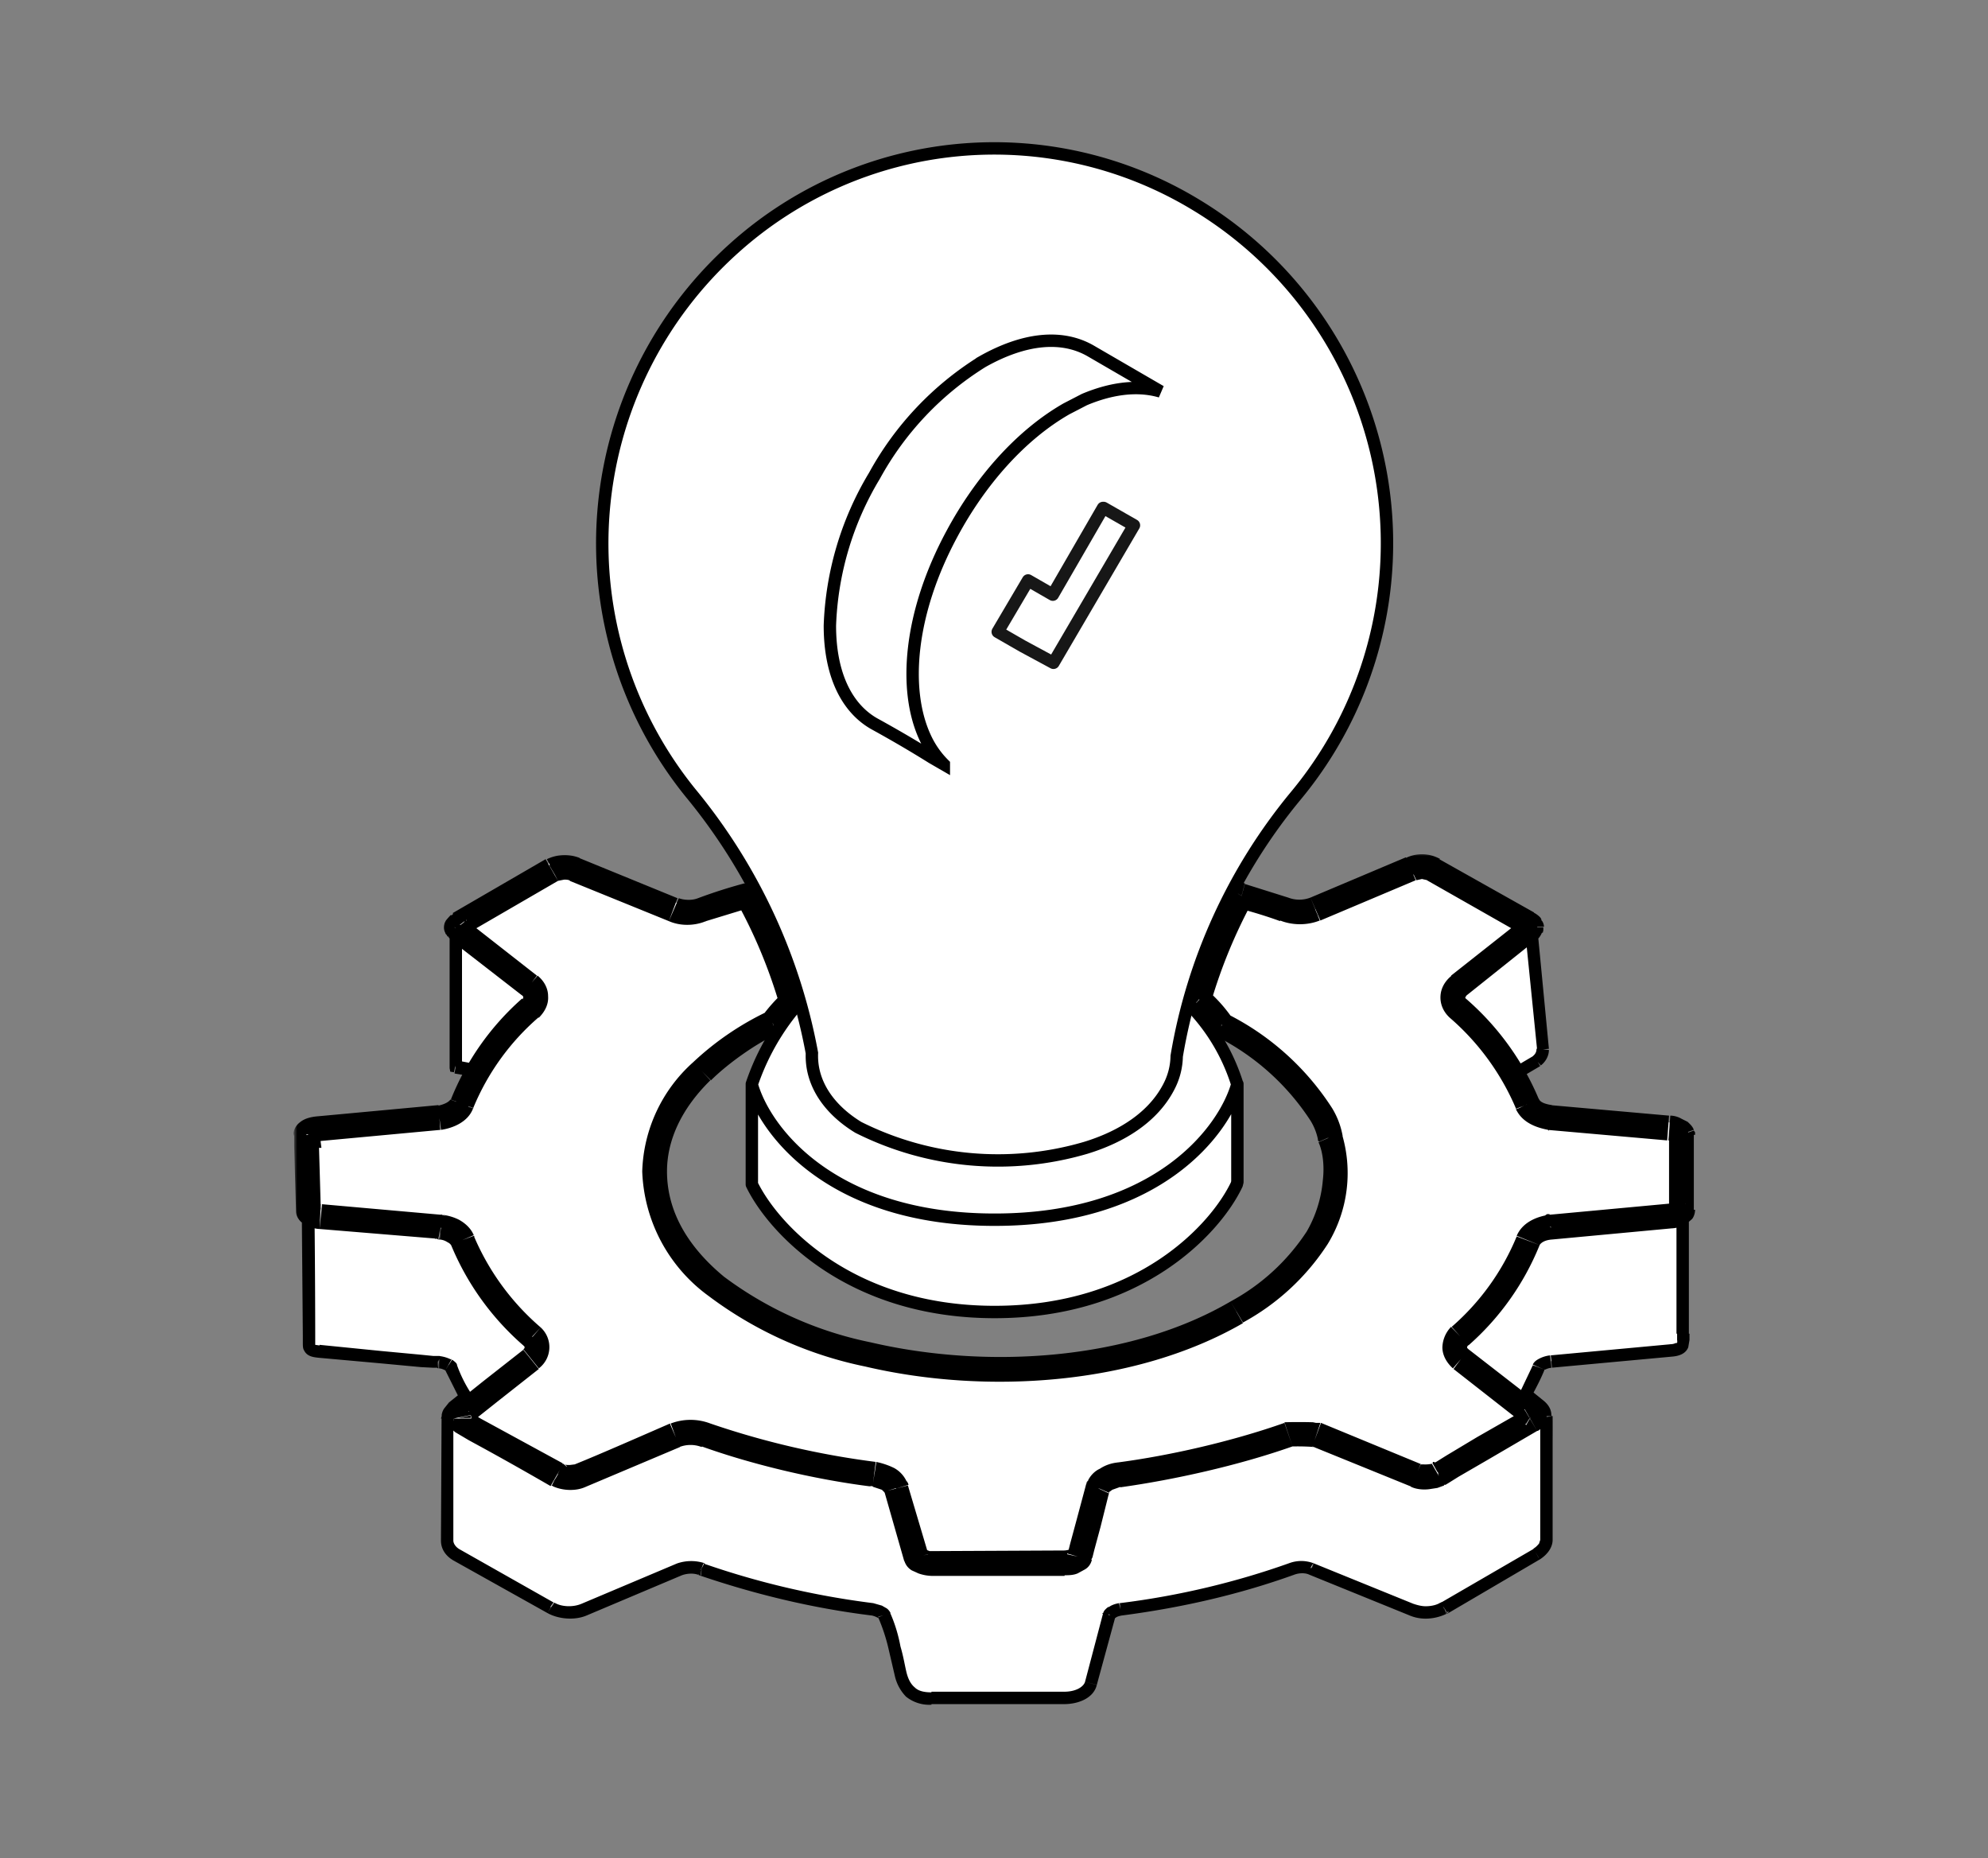 <svg width="321" height="300" fill="none" xmlns="http://www.w3.org/2000/svg"><rect width="100%" height="100%" fill="#808080" stroke="none"/><path d="m145.9 235.7-33-6.5a1 1 0 0 1-.8-.6l-23-47.3a1 1 0 0 1 .2-1.2l28.4-30.8c.2-.2.3-.5.2-.8l-.3-2.8a1 1 0 0 0-.7-.8h-.1a1 1 0 0 0-.5-.1l-1.9.3h-.1l-1.2.4h-.2l-1 .7a1 1 0 0 1-.5.2h-.7a1 1 0 0 1-.7-.3 1 1 0 0 0-.3-.2l-15.8-6.1a1 1 0 0 0-.3-.1h-1.8a1 1 0 0 1-.5-.2l-.7-.4a1 1 0 0 0-.9-.2l-.8.3-.2.1-15 9.2-.3.2c-.6 0-1 .6-.7 1.1l.3.4.1.5.5 17.8v.2l-.3 2.4c-.1.5.2 1 .7 1l1 .4c.7.2 1 .9.7 1.4l-1.7 3-.9 1.6-.3.3-1 .6a1 1 0 0 1-.5.2l-17.9 1.3-3 .4a1 1 0 0 0-.3.1l-1 .6a1 1 0 0 0-.6.9v.7l1.3 14.8-.1 15.7v2.8l.3.4c.1.3.3.5.6.6l.7.2h.2l19.5 1.7h.3l1 .5c.3.1.4.3.6.5l1.2 2.6 1 1.5a.5.5 0 0 1-.1.6l-.5.5-.2.2-1 .6v.1l-.6.6a1 1 0 0 0-.2.4l-.2.7v20.6l.3.5c0 .2.1.3.3.4l.5.4.1.1 15.9 9h.1l1.2.5H93l1.1-.5 13-5.3 3-1.2h.2l1.2-.3h.3l1.8.3h.2l7.9 2.6 7.7 2 9.4 1.6 2.3.3 1 .3c.3 0 .5.2.6.5l.3.4v.2l2.7 10c.1.3.2.5.4.6l2.6 2 .6.3h24l1.5-.8c.2 0 .4-.3.5-.5l2.3-6.2 1.5-5.6c0-.3.3-.6.6-.7l.7-.3h.2l9-1.6 11.6-2.6 7.2-2.5h.2l1.6-.3h.4l1.1.2.2.1 15.4 6.5h.4l4.4.2.5-.1 15.4-9 .3-.1 1-1.2.3-.6.1-6-.3-14.3c0-.2 0-.5-.2-.6l-.7-.8v-.1l-1.2-1-.1-.1-.3-.4a1 1 0 0 1-.2-1l1.7-3.7.3-.3.5-.5.5-.2 16.2-1.4 5-.7c.5 0 .8-.4 1-.8l.2-2.3v-.2l-.4-15.1.9-13.8v-.3l-.7-3.1a1 1 0 0 0-1-.8l-21.2-1.7a1 1 0 0 1-.7-.3l-1.3-1.3a1 1 0 0 1-.3-.5l-1-4a1 1 0 0 1 .3-1l.4-.4.2-.2 1.7-2c.2-.3.3-.5.2-.8l-2.2-17.9a1 1 0 0 0-1.6-.7l-13.2 9.1a1 1 0 0 0-.4 1.3l10.7 19.7v.4l2.3 16.4v.6l-4.8 8-8 11.1a1 1 0 0 0 0 1.3l9.4 9.1a1 1 0 0 1-.3 1.7l-12.5 4.8a1 1 0 0 1-.7 0l-20.3-7.3a1 1 0 0 0-.6 0l-30.2 7.3a1 1 0 0 0-.7.7l-3.9 15a1 1 0 0 1-1 .7l-20-.8a1 1 0 0 1-1-.7l-3.4-12.5a1 1 0 0 0-.8-.7Z" fill="#fff"/><mask id="a" maskUnits="userSpaceOnUse" x="47.5" y="137.7" width="227" height="138" fill="#000"><path fill="#fff" d="M47.5 137.7h227v138h-227z"/><path d="M85.8 219.3c1.2-1 1.3-2.5 0-3.6-5.2-4.8-9-10-11.1-15.5-.6-1.3-2.2-2-3.6-2v-.1l-19.4-1.7c-.5 0-2-.5-2-1l-.2-12.3s-.1-.7 2-1l19.4-1.7c1.8-.2 3.2-1 3.6-2.2a41 41 0 0 1 11-15.4c1.3-1.1 1.2-2.7 0-3.7l-11.6-9h-.1l-.2-.4.5-.5 15-8.8c1-.5 2.5-.5 3.6 0l16 6.4a6 6 0 0 0 4.6 0c2.3-.8 4.8-1.5 7.3-2.2 3 5.5 5.3 11.3 7 17.1-1.1 1.1-2.2 2.2-3 3.4-4 1.8-8.7 5.2-11.3 7.9-5 4.8-7.7 10.4-7.7 16.1 0 29 60.4 42.3 94 22.7 6-3.4 10.3-7.5 13-12 3.6-6 3.5-12.9 2-16.2-.4-4-6.8-12.9-17.4-18.1a22 22 0 0 0-3.7-4.1 85 85 0 0 1 6.9-16.8l6.8 2.2c1.6.6 3.6.6 5.1 0l15.4-6.5a5 5 0 0 1 3.6 0l15.3 8.7.5.6s0 .3-.2.4l-11.4 9.1c-1.2 1-1.5 2.5-.2 3.7a42 42 0 0 1 11.3 15.5c.6 1.3 2 1.9 3.6 2l19.3 1.8c.7 0 1.9.5 2 1l.1 12.2c0 .1-.1.3-.4.5-.3.2-.9.4-1.6.5l-19.3 1.8c-1.8.2-3.2 1-3.6 2.2a41 41 0 0 1-11 15.4c-1.2 1-1.3 2.5 0 3.7l11.6 9c.6.3.3.6-.2.9l-15 8.7c-.4.3-2.4.7-3.6.2l-16-6.6s-4-.2-4.5 0c-8.7 3-19 5.4-27.4 6.5-1.4.2-3 .8-3.4 2.2l-3 11c-.1.7-1.6 1-2.4 1l-21.5.1c-.8 0-2.3-.4-2.4-1l-3.3-11c-.4-1.5-2-2.1-3.5-2.4a137 137 0 0 1-27.2-6.4 7 7 0 0 0-5 .1l-15.4 6.5c-1 .4-2.4.5-3.5-.1-14.3-8.2-15.9-8.7-15.9-9.2 0-.4.2-.4 11.7-9.6Z"/></mask><path d="M85.8 219.3c1.2-1 1.3-2.5 0-3.6-5.2-4.8-9-10-11.1-15.5-.6-1.3-2.2-2-3.6-2v-.1l-19.4-1.7c-.5 0-2-.5-2-1l-.2-12.3s-.1-.7 2-1l19.4-1.7c1.8-.2 3.2-1 3.6-2.2a41 41 0 0 1 11-15.4c1.3-1.1 1.2-2.7 0-3.7l-11.6-9h-.1l-.2-.4.5-.5 15-8.8c1-.5 2.5-.5 3.6 0l16 6.4a6 6 0 0 0 4.6 0c2.3-.8 4.8-1.5 7.3-2.2 3 5.5 5.3 11.3 7 17.1-1.1 1.1-2.2 2.2-3 3.4-4 1.8-8.7 5.2-11.3 7.9-5 4.8-7.7 10.4-7.7 16.1 0 29 60.4 42.3 94 22.7 6-3.4 10.3-7.5 13-12 3.6-6 3.5-12.9 2-16.2-.4-4-6.8-12.9-17.4-18.1a22 22 0 0 0-3.7-4.1 85 85 0 0 1 6.9-16.8l6.8 2.2c1.6.6 3.6.6 5.1 0l15.4-6.5a5 5 0 0 1 3.6 0l15.3 8.7.5.6s0 .3-.2.4l-11.4 9.1c-1.2 1-1.5 2.5-.2 3.7a42 42 0 0 1 11.3 15.5c.6 1.3 2 1.9 3.6 2l19.3 1.8c.7 0 1.9.5 2 1l.1 12.2c0 .1-.1.3-.4.5-.3.2-.9.4-1.6.5l-19.3 1.8c-1.8.2-3.2 1-3.6 2.2a41 41 0 0 1-11 15.4c-1.2 1-1.3 2.5 0 3.7l11.6 9c.6.3.3.6-.2.9l-15 8.7c-.4.3-2.4.7-3.6.2l-16-6.6s-4-.2-4.5 0c-8.7 3-19 5.4-27.4 6.5-1.4.2-3 .8-3.4 2.2l-3 11c-.1.7-1.6 1-2.4 1l-21.5.1c-.8 0-2.3-.4-2.4-1l-3.3-11c-.4-1.5-2-2.1-3.5-2.4a137 137 0 0 1-27.2-6.4 7 7 0 0 0-5 .1l-15.4 6.5c-1 .4-2.4.5-3.5-.1-14.3-8.2-15.9-8.7-15.9-9.2 0-.4.2-.4 11.7-9.6Z" fill="#fff"/><path d="M249.6 228.6h-1v.1h1Zm-1-1.8-.7.8.6-.8Zm-2.3-1.7-.8-.5-.4.8.6.5.6-.8Zm2.1-4.4-.9-.3 1 .3Zm2-.9v-1 1Zm19.4-1.8-.1-1v1Zm1.8-22.7h1v-.5l-.3-.3-.7.8Zm-25-17-1 .3v.1l1-.4Zm-2.4-4.8-.5-.8-.8.5.5.8.8-.5Zm3.9-2.2.5.8h.1l-.6-.8Zm1-1.9h1-1Zm-2-19.8h1v-.4l-1 .3Zm-.5-.6-.5.9h.2l.3-.9Zm-15.3-8.6-.5.9.5-.9Zm-24 6.4.3-1-.4 1Zm-94 0 .3 1-.3-1Zm-39.7 3-1-.4v.3h1Zm0 19.4h1-1Zm0 3-1 .2.1.6.6.1.2-1Zm3.6.6.9.5.6-1.2-1.3-.3-.2 1Zm-2.7 5.4 1 .4-1-.4Zm-24.7 37.5h1-1Zm1.7 2.4.1-1v1Zm19.3 1.7-.1 1v-1Zm1.5.4.6-.8h-.1l-.5.8Zm.5.5-1 .3 1-.3Zm2.3 4.7.7.7.6-.5-.4-.7-.9.5Zm-2.9 3.3 1 .2v-.1h-1Zm0 .2h1-1Zm-.1 19.7h-1 1Zm1.5 2.3.5-.9-.5.9Zm15.2 8.6.6-.9-.6.9Zm0 0 .6-.9-.5.9Zm5.4.3.4.9-.4-1Zm15.4-6.5-.4-1 .4 1Zm3.6 0-.4.8h.1l.2.1v-1Zm0 0 .4-1h-.3l-.1 1Zm0 0 .3-1-.3 1Zm27.6 6.4.1-1-.1 1Zm1.9.9 1-.1v-.2l-1 .3Zm0 0-1 .1v.3l1-.4Zm7.6 13.5v1-1Zm21.4 0v-1 1Zm4.4-2.5 1 .3-1-.3Zm2.9-11 1 .3v-.2h-1Zm0 0-1-.2v.1l1 .1Zm1.8-.9-.1-1v1Zm27.8-6.6-.4-.9.4 1Zm3 0 .5-.8-.4.9Zm.2 0 .3-.8-.3.9Zm15.9 6.6.4-1-.4 1Zm5.4-.2.4.9.2-.1.1-.2-.7-.6Zm0 0 .3.9-.3-1Zm0 0 .3.9h.1l-.4-1Zm15-8.8.4.9-.5-.9Zm1.4-2.2h-1 1Zm1-20c0-1-.5-1.8-1.4-2.5l-1.2 1.6c.5.3.6.7.7 1h2Zm-1.4-2.5-2.1-1.7-1.3 1.6 2.2 1.7 1.2-1.6Zm-1.9-.4c.8-1.5 1.6-3 2.2-4.5l-1.9-.7-2 4.2 1.7 1Zm2.2-4.5c0 .1-.1.1 0 0h.1a3 3 0 0 1 1-.3l-.2-2a5 5 0 0 0-1.7.5c-.4.2-.9.5-1.1 1l1.9.8Zm1.1-.3L270 219l-.2-2-19.4 1.8.2 2ZM270 219c1.2-.1 2.2-.5 2.6-1.5l.2-1.2v-1h-2v1a1.3 1.3 0 0 1 0 .5h-.1c-.2 0-.4.2-1 .2l.3 2Zm2.7-3.7v-20h-2v20h2Zm-.3-20.8-.4-.3-.2-.1h-.1l-.2-.1h-.3l-.5.3-.3.5v.5l.1.2a1 1 0 0 0 .2.2 14.6 14.6 0 0 0 .4.3v.1h.1a1.1 1.1 0 0 0 .3.2h.4a1 1 0 0 0 .8-1h-2a1 1 0 0 1 1.4-1l.1.1a1.4 1.4 0 0 1 .1 0l-.2-.1h.1v.2a1 1 0 0 1 .2.3v.4l-.3.5-.5.3h-.5l-.1-.1h-.1l-.1-.1.3.2 1.3-1.5Zm.2-11.4c0-.2 0-.5-.2-.8-.1-.3-.4-.5-.6-.7-.5-.3-1.2-.4-2.2-.5l-.1 2a7.3 7.3 0 0 1 1.3.2h-.1v-.2h2Zm-22.2-3.7-.5-.2a14 14 0 0 1-2.4-1.4l-1.7 1c0 .2.3.3.4.5l.5.3a13.2 13.2 0 0 0 3.5 1.8l.2-2Zm-2.8-1.5c-.7-1.6-1.5-3.3-2.4-4.9l-1.7 1a48 48 0 0 1 2.2 4.6l1.9-.7Zm-2.8-3.5 3.9-2.3-1-1.7-3.9 2.3 1 1.7Zm4-2.4c1-.8 1.3-1.8 1.3-2.5l-2-.2c0 .4-.1.8-.6 1.2l1.3 1.5Zm1.3-2.7-1.9-19.8-2 .2 2 19.8 2-.2Zm-2.9-19.7 1-.3a2.2 2.2 0 0 0-.3-.5c-.1-.2-.5-.6-1-.7l-.5 1.9h-.1l1-.4Zm0-1.4-15.3-8.7-1 1.8 15.3 8.6 1-1.7Zm-15.3-8.7c-.7-.4-1.4-.7-2.2-.8-.8 0-1.5.3-2.3.7l.8 1.8c.8-.4 1.2-.5 1.4-.5.3 0 .6.1 1.3.6l1-1.8ZM212 146l-.8.1a11.3 11.3 0 0 1-3.5-.1l-.7 1.8c.7.3 1.9.4 3 .4h1.5c.4-.1 1-.2 1.3-.4l-.8-1.8Zm-4.3 0c-2.2-.8-4.7-1.5-7-2.2l-.5 2 6.8 2 .7-1.8Zm-87.3-2.3c-2.4.7-5 1.5-7.4 2.4l.7 1.8 7.2-2.3-.5-1.9ZM113 146c-.3.2-1 .2-2 .2a10 10 0 0 1-1.8-.2l-.8 1.8c.3.2.8.3 1.2.3a12.4 12.4 0 0 0 4-.2l-.6-1.9Zm-19.8-6.5c-.8-.3-1.6-.6-2.3-.6-.8 0-1.5.3-2.2.8l1 1.7 1.2-.5c.3 0 .7.1 1.6.5l.7-2Zm-19.6 9-.7.6a1.7 1.7 0 0 0-.2.4l1 .3 1 .3h-.1a.6.6 0 0 1 0 .1h.1l-1-1.8Zm-1 1.3v19.5h2v-19.5h-2Zm0 19.5v3.2l2-.5v-2.7h-2Zm.8 4 3.7.6.4-2-3.7-.7-.4 2Zm3-.9-2.7 5.6 1.9.7c.5-1.4 1.8-3.9 2.6-5.3l-1.8-1Zm-2.7 5.5c0-.1.2-.2 0-.1l-.2.2a10.8 10.8 0 0 1-1.9 1.3l-.7.2.2 2c.5 0 1-.3 1.4-.4A11.8 11.8 0 0 0 75 179l.3-.5-1.8-.8Zm-22.1 3.4c-1.2.1-2 .4-2.4.8-.3.2-.5.4-.5.7a1.4 1.4 0 0 0-.1.4v-.2a1 1 0 0 1 .2-.4 1 1 0 0 1 1.7.2l-1.8.8s0 .2.2.3a1 1 0 0 0 1.7-.5v-.2a.7.7 0 0 1 0 .2.5.5 0 0 1-.1.2s.3-.2 1.3-.3l-.2-2Zm-3 2h2-2 2-2 2-2Zm1 0h-1a565 565 0 0 1 .1 8.6l.2 23.9h2a1981.3 1981.3 0 0 0-.3-32.5v-.1h-1Zm-.7 32.5v1c0 .4 0 .9.2 1.2.5 1 1.5 1.1 2.5 1.2v-2l-.7-.1v-1.3h-2Zm2.7 3.4 10 .9 6.4.6 2 .1h.6l.1.1h.1v-1l.2-1h-1l-2-.2-6.4-.6-10-1-.2 2Zm19.2 1.7c.5 0 .8.2 1.1.3l1-1.7c-.6-.3-1.2-.5-2-.6v2Zm1 .3a5 5 0 0 1 .3.1H72v-.2l1.8-.7c0-.3-.3-.5-.4-.6a4 4 0 0 0-.4-.3l-1.1 1.7Zm.1 0 2.4 4.8 1.8-1a22 22 0 0 1-2.3-4.6l-1.9.7Zm2.6 3.6-1 .8-1 .8-.8 1c-.2.3-.4.8-.4 1.3l2 .2c0-.3 0-.4.2-.6l.4-.4.8-.7c.4-.2.8-.6 1.2-1l-1.4-1.4Zm-3.2 3.8.1-.2-.2.6h2a.9.9 0 0 1 0 .4v-.4l-1.9-.4Zm0 .4-.1 19.7h2V229h-2Zm-.1 19.7c0 1.4.8 2.5 2 3.2l1-1.8c-.7-.4-1-1-1-1.4h-2Zm2 3.2 15.2 8.5 1-1.7-15.2-8.6-1 1.8Zm15.2 8.5-.2-.2.3.3 1-1.8a.9.9 0 0 1 .2.2l-.2-.2-1.1 1.7Zm0 0c1.8 1 4.4 1.2 6.3.4l-.8-1.9c-1.4.6-3.3.5-4.4-.2l-1 1.8Zm6.3.4 15.4-6.5-.8-1.9-15.4 6.5.8 1.9Zm15.4-6.5c.8-.3 2-.4 2.8 0l.7-2a7 7 0 0 0-4.3.1l.8 1.9Zm3 0 .3-2-.2 2Zm-.3 0a1 1 0 0 1-.1-.2l.3.2.6-2a1 1 0 0 1 .4.3l-.3-.2-.9 1.8Zm.1 0c8.8 3 18.1 5.3 27.9 6.5l.2-2c-9.6-1.2-18.8-3.4-27.4-6.4l-.7 1.9Zm27.9 6.5a3.7 3.7 0 0 1 1 .4c.2 0 0 0 0-.2l2-.6c-.2-.4-.5-.7-.7-.8l-.7-.4-1.4-.4-.2 2Zm1 0 2-.2-2 .2Zm0 .3a29 29 0 0 1 1.7 5.2l1 4.3a7 7 0 0 0 1.8 3.3 6 6 0 0 0 4.1 1.3v-2c-1.4 0-2.2-.3-2.7-.8-.6-.5-1-1.2-1.3-2.3-.3-1.2-.5-2.6-1-4.3-.3-1.6-.8-3.5-1.7-5.5l-1.9.8Zm8.6 14h21.4v-2h-21.4v2Zm21.4 0c2.4 0 4.8-1 5.3-3.1l-1.9-.5c-.2.7-1.3 1.6-3.4 1.6v2Zm5.3-3.1 3-11-2-.5-2.9 11 2 .5Zm3-11.2-2-.2 2 .2Zm0 .2-.2.2h.2c.2-.2.5-.3 1-.4l-.4-2c-.6.1-1.2.3-1.6.6-.2 0-.4.2-.6.4-.1.1-.3.3-.4.7l2 .5Zm1-.2c10-1.3 19.3-3.5 27.9-6.6l-.7-1.9c-8.4 3-17.7 5.3-27.5 6.5l.2 2Zm27.9-6.6c.8-.3 1.8-.3 2.4 0l.8-1.8a5.6 5.6 0 0 0-3.9-.1l.7 1.9Zm2.4 0h.4-.2l.6-1.9a1.3 1.3 0 0 0-.3 0h.3l-.8 1.9Zm0 0 16 6.5.8-1.8-16-6.5-.7 1.8Zm16 6.5c.9.4 1.8.6 2.8.6v-2c-.7 0-1.4-.2-2-.4l-.8 1.8Zm2.8.6c1.2 0 2.4-.3 3.4-.8l-1-1.8c-.6.4-1.5.6-2.4.6v2Zm3-1.7.7.6a1 1 0 0 1-.1.2l-.3.1-.7-1.9-.4.3.8.7Zm.3.9-.7-1.9.7 1.9Zm.2 0 15-8.8-1-1.7-15 8.7 1 1.7Zm15-8.8c1.5-1 2-2.2 2-3.1h-2l-.2.6c-.2.2-.4.5-.9.8l1 1.7Zm2-3.1v-16a248.8 248.8 0 0 0 0-4l-2 .3v19.7h2Zm21-53.2h2-2Zm0-12.2h2v-.4l-.2-.3-1.9.7Zm-2.1-1-.2 2 .2-2Zm-19.3-1.7-.3 2h.1l.2-2Zm-3.6-2.1-2 .7h.1v.1l1.9-.8Zm.5-28.7 1.9.9.1-.4v-.5h-2Zm-.5-.6 1-1.7-1 1.7Zm-18.9-8.7.8 1.8-.8-1.8Zm-15.4 6.5.7 1.8-.7-1.8Zm-5 0 .6-1.9-.7 2Zm-86.7-2.2 1.7-1-.7-1.4-1.6.4.6 2Zm-7.3 2.3-.7-1.9.7 1.9Zm-4.6 0 .8-2-.8 2Zm-16-6.6-.7 1.9.7-1.9Zm-3.6.1-1-1.7 1 1.7Zm-15 8.8-1-1.8-.2.2-.2.1 1.4 1.5Zm-.5.5 1.7-1-.1-.2-1.6 1.2Zm1 28.5 1.8.7-1.9-.7Zm-3.7 2.2.2 2-.2-2Zm-19.3 1.8-.2-2 .2 2Zm-2.1 1v2h2.3l-.3-2.4-2 .3Zm36.3 36.1-1.3-1.5 1.3 1.5Zm0-3.6 1.4-1.5-1.3 1.5Zm-11.1-15.5 1.8-.7v-.1l-1.8.8Zm-3.6-2-.3 1.9.3-2Zm0-.1-.2 2 .1-2Zm-19.4-1.7.2-2-.2 2Zm-2-1h2-2Zm35.9-32.6-1.3-1.5 1.3 1.5Zm-.2-3.7 1.3-1.6-1.3 1.6ZM74 150l-1.7 1 .2.4.2.2L74 150Zm-.1 0-1.5 1.3 1.5-1.4Zm53.8 11.6 1.4 1.5 1-.9-.4-1.1-2 .5Zm-3 3.4.8 1.8.5-.2.3-.4-1.6-1.2Zm-11.3 7.9 1.3 1.4-1.3-1.4Zm86.3 38.8-1-1.7 1 1.7Zm13-12 1.7 1-1.7-1Zm2-16.2-1.9.3v.3l.2.2 1.8-.8Zm-17.4-18.1 1-1.8-.5-.2h-.5v2Zm0 0-1.7 1.1.6.9h1v-2Zm-3.7-4.1-2-.6-.3 1.2 1 .9 1.3-1.5Zm6.9-16.8.5-1.9-1.5-.4-.8 1.4 1.8 1Zm31-4.2 1-1.7h-.1l-1 1.7Zm15.5 9.6 1.2 1.6.2-.2-1.4-1.4Zm-11.4 9.1 1.2 1.6-1.2-1.6Zm-.2 3.7-1.3 1.5 1.3-1.5Zm35.9 33 1 1.7h.1l-1.1-1.7Zm-1.6.5.2 2-.2-2Zm-19.3 1.8-.2-2h-.4l-.3.2.9 1.8Zm0 0 .2 2h.3l.4-.2-1-1.8Zm0 0-.2-2 .2 2Zm-3.6 2.2-1.9-.8 1.9.8Zm-11 15.4-1.4-1.5 1.3 1.5Zm0 3.7-1.2 1.5 1.3-1.5Zm11.6 9-1.2 1.5.1.1h.1l1-1.6Zm-.2.9-1-1.8 1 1.8Zm-15 8.7.7 2 .2-.2h.2l-1-1.8Zm0 0-.6-1.9h-.2l-.1.2 1 1.7Zm-3.6.2.8-1.9-.8 1.9Zm-20.5-6.6-.7-2 .7 2Zm-27.4 6.5-.3-2 .3 2Zm-3.4 2.2 1.8.8v-.1l.1-.2-1.9-.5Zm0 0-2-.4 2 .5Zm-3 11-2-.4 2 .5Zm-2.4 1v-2 2Zm-21.5.1v2-2Zm-2.4-1 2-.5h-.1l-2 .5Zm-3.3-11 2-.6-.1-.3-.2-.3-1.7 1.1Zm0 0-1.9.6.1.2.2.2 1.6-1Zm0 0-2 .5h.1l2-.6Zm-3.5-2.4.3-2-.3 2Zm0 0-.3 2h.1l.2-2Zm-27.2-6.4-.7 2 .7-2Zm-5 .1-.7-1.8.7 1.8Zm-15.4 6.5-.8-1.8.8 1.8Zm-3.5-.1.9-1.8-.9 1.8Zm0 0 1-1.8-1 1.8Zm0 0-1 1.7 1-1.8ZM74 228.9h2v-.4l-2 .4Zm199.5-33.6V183h-4v12.3h4Zm-4-15.2-19.2-1.7-.4 4 19.3 1.7.3-4ZM227 138.4l-15.4 6.5 1.6 3.7 15.4-6.5-1.6-3.7ZM109.4 145l-15.9-6.5-1.5 3.7 16 6.5 1.4-3.7Zm-21.3-6.3-15 8.7 2 3.5 15-8.7-2-3.5Zm-17.3 39.7-19.4 1.8.3 4 19.4-1.8-.3-4ZM87 220.9a4.3 4.3 0 0 0 .2-6.7l-2.7 3 .2.2a.3.3 0 0 1 0 .1c0 .1 0 .2-.2.3l2.5 3.1Zm.2-6.7a40 40 0 0 1-10.7-14.7l-3.7 1.4a43.5 43.5 0 0 0 11.7 16.3l2.7-3Zm-10.7-14.8c-.5-1.2-1.5-2-2.4-2.5a8 8 0 0 0-2.8-.8l-.4 4c.5 0 1 .2 1.3.4.4.2.6.4.6.5l3.7-1.6Zm-5.1-3.3a2 2 0 0 1 .8.4 2 2 0 0 0-1-.4l-.3 4a2 2 0 0 1-1-.4 1.9 1.9 0 0 0 .4.3h.5l.6-3.9Zm-.2 0L52 194.4l-.4 4L71 200l.3-4Zm-19.4-1.7h-.1l-.4-.2c-.1 0-.1 0 0 0 0 0 0 .2.2.3.1.2.3.5.3 1h-4c0 1 .7 1.7 1 1.9l1 .5a4 4 0 0 0 1.8.5l.2-4Zm0 1a4917.6 4917.6 0 0 0-.3-10.5v-1.8a4 4 0 0 1-2 2v-4a4 4 0 0 0-2 2v1.9a41570.2 41570.2 0 0 1 .3 10.5h4Zm-2.3-12.3a72.1 72.1 0 0 1 2 0 1.8 1.8 0 0 1-.1.6l-.4.6.8-.1-.4-4c-1.3.1-2.3.4-3 1a2.6 2.6 0 0 0-1 1.7 2.2 2.2 0 0 0 .1.5l2-.3Zm21.7-.7c2-.3 4.4-1.3 5.2-3.5l-3.7-1.4c0 .1-.5.7-2 1l.5 3.9Zm5.2-3.5A39 39 0 0 1 87 164.2l-2.7-3a43 43 0 0 0-11.5 16.3l3.7 1.4ZM87 164.3c1-1 1.6-2.2 1.5-3.5 0-1.3-.7-2.5-1.7-3.3l-2.6 3.1c.3.2.3.4.3.4l-.1.3 2.6 3Zm-.3-6.8-11.5-9-2.5 3.2 11.6 9 2.4-3.2ZM74 150.1l1.7-1a2.8 2.8 0 0 0-.4-.5l-2.9 2.8a1.7 1.7 0 0 1-.1-.2l1.7-1Zm1.3-1.4h.1l-1.7 1-1.8 1 .2.2.3.5 3-2.7Zm0-.2a2 2 0 0 1 .2 1.9l-.2.4a1.5 1.5 0 0 1 0 .1 8 8 0 0 1 .2-.2l-1.3-1.5-1.4-1.5a11.8 11.8 0 0 0-.8.9l-.2.4c0 .1-.4 1 .3 1.9l3.2-2.4Zm14.8-6.3 1-.2c.3 0 .7 0 1 .2l1.5-3.7a6.6 6.6 0 0 0-5.3.2l1.8 3.5Zm17.9 6.5c1.8.8 4.1.8 6 0l-1.3-3.7c-1 .4-2.3.3-3.1 0l-1.6 3.7Zm6 0 7.2-2.2-1-3.9c-2.6.7-5.1 1.5-7.5 2.4l1.3 3.8Zm4.9-3.2c3 5.4 5.3 11 7 16.8l3.8-1.1c-1.8-6-4.2-12-7.3-17.6l-3.5 2Zm7.5 14.8a25.3 25.3 0 0 0-3.3 3.7l3.2 2.3 2.8-3.1-2.7-3Zm-2.5 3a47 47 0 0 0-12 8.2l2.9 2.9c2.5-2.5 7-5.8 10.7-7.5l-1.6-3.6Zm-12 8.2a24.6 24.6 0 0 0-8.2 17.6h4c0-5 2.3-10.1 7-14.7l-2.7-2.9Zm-8.2 17.6a26 26 0 0 0 10.7 20.1 63.2 63.2 0 0 0 25.3 11.4c19.6 4.6 43.7 3 61-7l-2-3.5c-16.2 9.5-39.2 11-58.1 6.6a59.3 59.3 0 0 1-23.7-10.6c-5.8-4.8-9.2-10.5-9.2-17h-4Zm97 24.4a37.8 37.8 0 0 0 13.7-12.7l-3.4-2a34 34 0 0 1-12.3 11.3l2 3.4Zm13.7-12.7a22 22 0 0 0 2.2-18l-3.7 1.6c.6 1.3 1 3.5.7 6.1a20 20 0 0 1-2.6 8.3l3.4 2Zm2.4-17.4a13 13 0 0 0-1.7-4.5 43.1 43.1 0 0 0-16.9-15.2l-1.8 3.6a39.1 39.1 0 0 1 15.2 13.6 9.3 9.3 0 0 1 1.2 3l4-.5Zm-19.5-19.9v4-4Zm1.7.9a24 24 0 0 0-4-4.5l-2.7 3a16 16 0 0 1 3.3 3.7l3.3-2.2Zm-3.5-2.5a83 83 0 0 1 6.7-16.3l-3.5-2a87 87 0 0 0-7 17.2l3.8 1.1Zm4.4-15.3c2.3.6 4.6 1.3 6.8 2.1l1.3-3.8-7-2.2-1 3.9Zm6.8 2c2 .8 4.4.8 6.4 0l-1.5-3.7a5 5 0 0 1-3.6 0l-1.3 3.8Zm22-6.5.9-.2.9.2 1.9-3.5a6 6 0 0 0-2.7-.7 6 6 0 0 0-2.7.6l1.7 3.6Zm1.7 0 15.3 8.7 2-3.5-15.3-8.6-2 3.4Zm15.2 8.6-.1-.2-.2-.3v-.6h4c0-.5-.3-1-.4-1 0-.3-.2-.5-.3-.6a4 4 0 0 0-1-.7l-2 3.4Zm1.6-1-1.8-1h.2l2.8 2.8a3.3 3.3 0 0 0 .6-1l-1.8-.9Zm-1.5-1.2-11.4 9 2.5 3.2 11.4-9.1-2.5-3.1Zm-11.3 9c-1 .8-1.7 1.9-1.8 3.2-.1 1.3.4 2.6 1.5 3.6l2.7-3a.8.8 0 0 1-.2-.2v-.1l.2-.3-2.4-3.2Zm-.3 6.8a40 40 0 0 1 10.7 14.7l3.7-1.5a44 44 0 0 0-11.7-16.2l-2.7 3Zm10.7 14.8c1.1 2.3 3.6 3 5.2 3.3l.6-4c-1.4-.2-2-.6-2.1-1l-3.7 1.7Zm24.6 5h.3l.3.1.1.1-.1-.1-.3-.5 3.8-1.3c-.2-.6-.7-1-1-1.3l-1-.5c-.5-.3-1.2-.5-1.8-.5l-.3 4Zm.3 11.2a1.7 1.7 0 0 1 .4-1c0-.1.1-.2 0-.1l2.3 3.3.8-.7c.2-.2.5-.8.5-1.5h-4Zm.5-1.2s-.3.2-.7.2l.4 4a5 5 0 0 0 2.5-.8l-2.2-3.4Zm-.6.2-19.4 1.8.4 4 19.3-1.8-.3-4Zm-20 2h-.1l1.8 3.6-1.8-3.6Zm.6-.2.3 4-.3-4Zm0 0c-2.2.3-4.4 1.3-5.3 3.4l3.7 1.5c.1-.2.6-.8 2-.9l-.4-4Zm-5.3 3.5a39 39 0 0 1-10.5 14.6l2.7 3a43 43 0 0 0 11.5-16.2l-3.7-1.4Zm-10.6 14.6a5 5 0 0 0-1.4 3.3c0 1.3.7 2.5 1.7 3.4l2.6-3-.3-.3v-.2l.2-.3-2.8-2.9Zm.4 6.8 11.5 9 2.5-3.2-11.6-9-2.4 3.2Zm11.7 9s-.2 0-.4-.4c-.3-.4-.3-1-.2-1.5l.4-.6c.1 0 .1 0 0 0l2 3.5c.2 0 .4-.2.6-.4.2-.2.6-.5.8-1 .2-.7.2-1.4-.2-2-.3-.5-.7-.8-1-1l-2 3.5Zm-.2-2.4-7.7 4.4-5 3-1.6 1-.5.2h-.1l1 1.8 1 1.7h.1l.5-.3 1.6-1 5-2.9 7.7-4.5-2-3.4Zm-14.6 8.5 1.3 3.8-1.3-3.8Zm-.3.2s.1 0 0 0h-.1a5.3 5.3 0 0 1-1.4.1h-.4l-1.6 3.6c1 .5 2.3.5 3 .4l1.3-.2 1.1-.4-2-3.5Zm-2 0-16-6.6-1.4 3.8 16 6.5 1.5-3.7Zm-17.4-2.8c-1.2-2.5 1.3-3.8 1.3-3.8s.1 0 0 0c0 0-2.5 1.3-1.3 3.8l1.3-3.8c1.3 2.6-1.3 3.8-1.3 3.8.1 0 0 0 0 0s2.6-1.2 1.3-3.8l-1.3 3.8Zm1.3-3.8a4 4 0 0 0-.3 0h-.4l-.5-.1a79.9 79.9 0 0 0-4.6 0l1.3 3.9h-.2.5a36.5 36.5 0 0 1 3.3.1h.1a1 1 0 0 1-.2 0h-.3l1.3-3.9Zm-5.8 0c-8.5 3-18.6 5.3-27 6.4l.5 4c8.6-1.2 19-3.5 27.8-6.6l-1.3-3.8Zm-27 6.4c-.9.1-1.9.4-2.8 1-.9.4-1.8 1.3-2.2 2.6l3.8 1.1.4-.3 1.4-.5-.6-4Zm-5 3.3a1.8 1.8 0 0 1 .4-.5 2.2 2.2 0 0 0-.5 1l3.8 1a2 2 0 0 1-.3.7l.3-.5-3.6-1.7Zm-.1.5-1.5 5.6-1 3.7-.3 1.2-.1.3v.1l2 .6 1.8.5v-.1l.2-.4.3-1.2 1-3.7 1.4-5.6-3.8-1Zm-3 11 .3-.6.2-.2a3 3 0 0 1-1 .2v4c.7 0 1.5 0 2.2-.3l1.1-.6c.4-.2 1-.7 1.2-1.6l-4-.9Zm-.5-.6-21.4.1v4h21.5v-4Zm-21.4.1h-.3l-.5-.2h-.2l.2.1.3.6-3.9 1c.3 1 .9 1.4 1.2 1.6l1.1.5a7 7 0 0 0 2.1.4v-4Zm-.5.5-3.3-11.1-3.8 1L146 252l3.8-1.1Zm-3.5-11.7-3.3 2.2 3.3-2.2Zm.2.5-3.8 1.3 3.8-1.3Zm0 0a4.7 4.7 0 0 0-2.2-2.7c-1-.5-2-.8-2.9-1l-.6 4 1.5.5.4.4 3.8-1.2Zm-5.2-3.7a1.8 1.8 0 0 1 .6.2 2.3 2.3 0 0 0-.6-.2l-.4 4a2.2 2.2 0 0 1-.6-.1 2.4 2.4 0 0 0 .4 0l.2.1.4-4Zm0 0a135 135 0 0 1-26.7-6.2l-1.4 3.7c7.5 2.7 17.8 5.3 27.6 6.5l.5-4Zm-26.7-6.2a9 9 0 0 0-6.4 0l1.4 3.8a5 5 0 0 1 3.6 0l1.4-3.8Zm-6.5 0c-3.7 1.6-11.4 5-15.4 6.6l1.6 3.7 15.4-6.5-1.6-3.7Zm-15.4 6.6-.8.1c-.4 0-.8 0-1-.2l-1.8 3.6c1.7.8 3.8.8 5.2.2l-1.6-3.7Zm-1.8-.1a2.4 2.4 0 0 0-.2 0v-.1h-.1a1.3 1.3 0 0 1 .3.1l-2 3.5.3.1h.1-.2l1.8-3.6Zm0 0a2 2 0 0 1 .6.5 1.6 1.6 0 0 0-.2-.1 2 2 0 0 0-.5-.4l-1.8 3.5a2 2 0 0 1-.7-.5l.1.1a2 2 0 0 0 .5.4l2-3.5Zm0 0L77.6 229l-2-1.2h.1c.2.3.4.7.4 1.2h-4c0 .7.3 1.2.6 1.5l.8.7 2.2 1.3c2.2 1.2 6.1 3.3 13.2 7.4l2-3.5Zm-14.8-7.8-.1 1-.3.4 1.2-1 3.4-2.7L87 221l-2.5-3.1L78 223l-3.5 2.8c-.8.5-1.3 1-1.5 1.2-.2.2-.5.5-.6 1-.3.5-.2 1-.2 1.2l4-.8Z" fill="#000" mask="url(#a)"/><path d="M121.4 190.8V175a38.7 38.7 0 0 1 14.5-19.3c6-1.2 21.6-5.3 38.6-2.6a31.8 31.8 0 0 1 25.3 22v16.2c-3.4 7-15.6 20.6-39.2 20.6-23.5 0-35.8-13.6-39.1-20.6l-.1-.4Z" fill="#fff"/><path d="M121.4 175v16.2c3.4 7 15.7 20.6 39.2 20.6 23.6 0 35.8-13.6 39.1-20.6l.1-.4V175m-78.4 0a38.7 38.7 0 0 1 14.5-19.3c6-1.2 21.6-5.3 38.6-2.6a31.8 31.8 0 0 1 25.3 22m-78.4 0c2 7.2 12.6 21.8 39.2 21.8s37.2-14.6 39.2-21.9" stroke="#000" stroke-width="2" stroke-linecap="round" stroke-linejoin="round"/><path d="M193 33a62.8 62.8 0 0 0-74.5 7.1 64 64 0 0 0-7 87.9 92.3 92.3 0 0 1 19.6 42c-.2 5 2.9 9.2 7.5 12a50.3 50.3 0 0 0 36.7 3.3c5.9-1.8 10.9-5 13.4-9.8a11 11 0 0 0 1.3-5 89 89 0 0 1 19.2-42A63.8 63.8 0 0 0 193 33Z" fill="#fff" stroke="#000" stroke-width="2"/><path d="M134 101c0 7.7 2.6 13.2 7.1 15.8 4 2.2 7 4 9.4 5.5l1.9 1.1a14.8 14.8 0 0 1-3-4.3c-3.6-7.7-2.6-20.1 4.3-32.9 4.5-8.4 11-15.9 18.5-20.2l2.9-1.5c3.8-1.6 8.2-2.5 12.3-1.3l-11.2-6.5c-4.6-2.7-10.7-2.2-17.6 1.7a49.9 49.9 0 0 0-17.4 18.4A50.2 50.2 0 0 0 134 101Z" fill="#fff" stroke="#000" stroke-width="2"/><path d="M178.1 82 170 96l-4-2.3-4.9 8.3 4 2.3 5 2.7 13-22.2-4.9-2.8Z" fill="#fff" stroke="#171717" stroke-width="2" stroke-linecap="round" stroke-linejoin="round"/></svg>